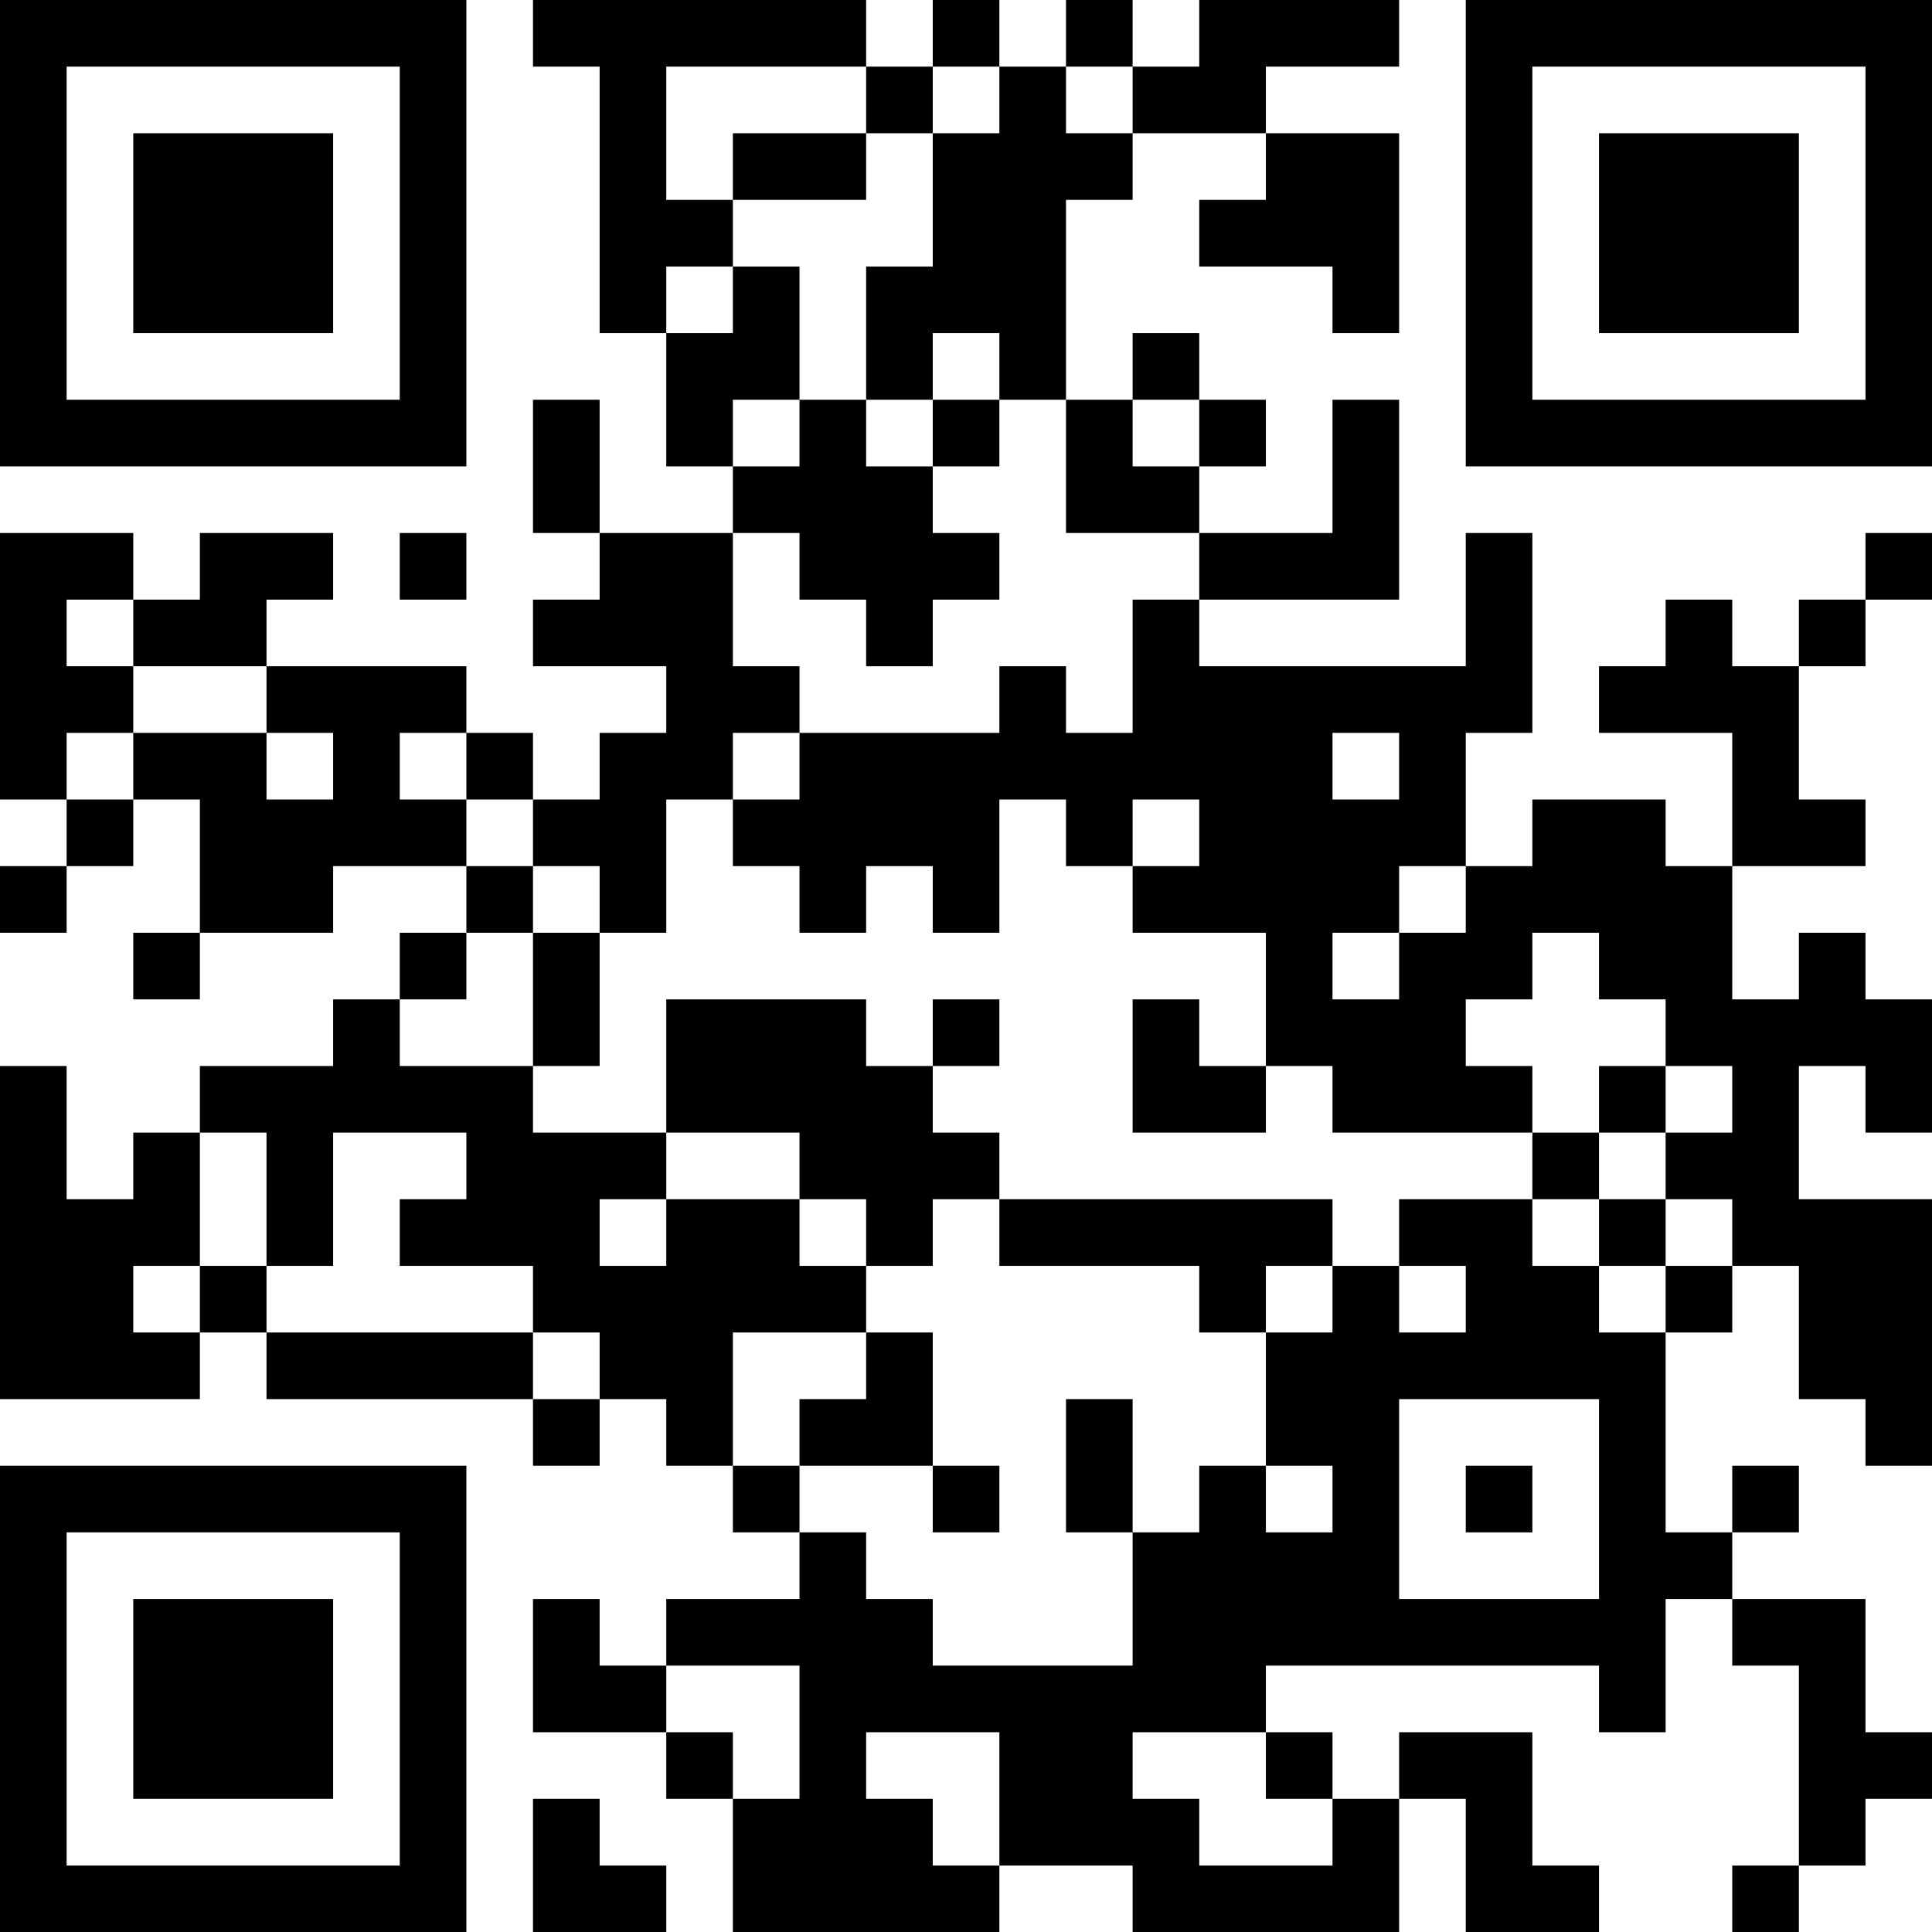 <?xml version="1.0" encoding="UTF-8"?>
<svg xmlns="http://www.w3.org/2000/svg" version="1.1" width="200" height="200" viewBox="0 0 200 200"><rect x="0" y="0" width="200" height="200" fill="#ffffff"/><g transform="scale(6.897)"><g transform="translate(0,0)"><path fill-rule="evenodd" d="M8 0L8 1L9 1L9 5L10 5L10 7L11 7L11 8L9 8L9 6L8 6L8 8L9 8L9 9L8 9L8 10L10 10L10 11L9 11L9 12L8 12L8 11L7 11L7 10L4 10L4 9L5 9L5 8L3 8L3 9L2 9L2 8L0 8L0 12L1 12L1 13L0 13L0 14L1 14L1 13L2 13L2 12L3 12L3 14L2 14L2 15L3 15L3 14L5 14L5 13L7 13L7 14L6 14L6 15L5 15L5 16L3 16L3 17L2 17L2 18L1 18L1 16L0 16L0 21L3 21L3 20L4 20L4 21L8 21L8 22L9 22L9 21L10 21L10 22L11 22L11 23L12 23L12 24L10 24L10 25L9 25L9 24L8 24L8 26L10 26L10 27L11 27L11 29L15 29L15 28L17 28L17 29L21 29L21 27L22 27L22 29L24 29L24 28L23 28L23 26L21 26L21 27L20 27L20 26L19 26L19 25L24 25L24 26L25 26L25 24L26 24L26 25L27 25L27 28L26 28L26 29L27 29L27 28L28 28L28 27L29 27L29 26L28 26L28 24L26 24L26 23L27 23L27 22L26 22L26 23L25 23L25 20L26 20L26 19L27 19L27 21L28 21L28 22L29 22L29 18L27 18L27 16L28 16L28 17L29 17L29 15L28 15L28 14L27 14L27 15L26 15L26 13L28 13L28 12L27 12L27 10L28 10L28 9L29 9L29 8L28 8L28 9L27 9L27 10L26 10L26 9L25 9L25 10L24 10L24 11L26 11L26 13L25 13L25 12L23 12L23 13L22 13L22 11L23 11L23 8L22 8L22 10L18 10L18 9L21 9L21 6L20 6L20 8L18 8L18 7L19 7L19 6L18 6L18 5L17 5L17 6L16 6L16 3L17 3L17 2L19 2L19 3L18 3L18 4L20 4L20 5L21 5L21 2L19 2L19 1L21 1L21 0L18 0L18 1L17 1L17 0L16 0L16 1L15 1L15 0L14 0L14 1L13 1L13 0ZM10 1L10 3L11 3L11 4L10 4L10 5L11 5L11 4L12 4L12 6L11 6L11 7L12 7L12 6L13 6L13 7L14 7L14 8L15 8L15 9L14 9L14 10L13 10L13 9L12 9L12 8L11 8L11 10L12 10L12 11L11 11L11 12L10 12L10 14L9 14L9 13L8 13L8 12L7 12L7 11L6 11L6 12L7 12L7 13L8 13L8 14L7 14L7 15L6 15L6 16L8 16L8 17L10 17L10 18L9 18L9 19L10 19L10 18L12 18L12 19L13 19L13 20L11 20L11 22L12 22L12 23L13 23L13 24L14 24L14 25L17 25L17 23L18 23L18 22L19 22L19 23L20 23L20 22L19 22L19 20L20 20L20 19L21 19L21 20L22 20L22 19L21 19L21 18L23 18L23 19L24 19L24 20L25 20L25 19L26 19L26 18L25 18L25 17L26 17L26 16L25 16L25 15L24 15L24 14L23 14L23 15L22 15L22 16L23 16L23 17L20 17L20 16L19 16L19 14L17 14L17 13L18 13L18 12L17 12L17 13L16 13L16 12L15 12L15 14L14 14L14 13L13 13L13 14L12 14L12 13L11 13L11 12L12 12L12 11L15 11L15 10L16 10L16 11L17 11L17 9L18 9L18 8L16 8L16 6L15 6L15 5L14 5L14 6L13 6L13 4L14 4L14 2L15 2L15 1L14 1L14 2L13 2L13 1ZM16 1L16 2L17 2L17 1ZM11 2L11 3L13 3L13 2ZM14 6L14 7L15 7L15 6ZM17 6L17 7L18 7L18 6ZM6 8L6 9L7 9L7 8ZM1 9L1 10L2 10L2 11L1 11L1 12L2 12L2 11L4 11L4 12L5 12L5 11L4 11L4 10L2 10L2 9ZM20 11L20 12L21 12L21 11ZM21 13L21 14L20 14L20 15L21 15L21 14L22 14L22 13ZM8 14L8 16L9 16L9 14ZM10 15L10 17L12 17L12 18L13 18L13 19L14 19L14 18L15 18L15 19L18 19L18 20L19 20L19 19L20 19L20 18L15 18L15 17L14 17L14 16L15 16L15 15L14 15L14 16L13 16L13 15ZM17 15L17 17L19 17L19 16L18 16L18 15ZM24 16L24 17L23 17L23 18L24 18L24 19L25 19L25 18L24 18L24 17L25 17L25 16ZM3 17L3 19L2 19L2 20L3 20L3 19L4 19L4 20L8 20L8 21L9 21L9 20L8 20L8 19L6 19L6 18L7 18L7 17L5 17L5 19L4 19L4 17ZM13 20L13 21L12 21L12 22L14 22L14 23L15 23L15 22L14 22L14 20ZM16 21L16 23L17 23L17 21ZM21 21L21 24L24 24L24 21ZM22 22L22 23L23 23L23 22ZM10 25L10 26L11 26L11 27L12 27L12 25ZM13 26L13 27L14 27L14 28L15 28L15 26ZM17 26L17 27L18 27L18 28L20 28L20 27L19 27L19 26ZM8 27L8 29L10 29L10 28L9 28L9 27ZM0 0L0 7L7 7L7 0ZM1 1L1 6L6 6L6 1ZM2 2L2 5L5 5L5 2ZM22 0L22 7L29 7L29 0ZM23 1L23 6L28 6L28 1ZM24 2L24 5L27 5L27 2ZM0 22L0 29L7 29L7 22ZM1 23L1 28L6 28L6 23ZM2 24L2 27L5 27L5 24Z" fill="#000000"/></g></g></svg>
